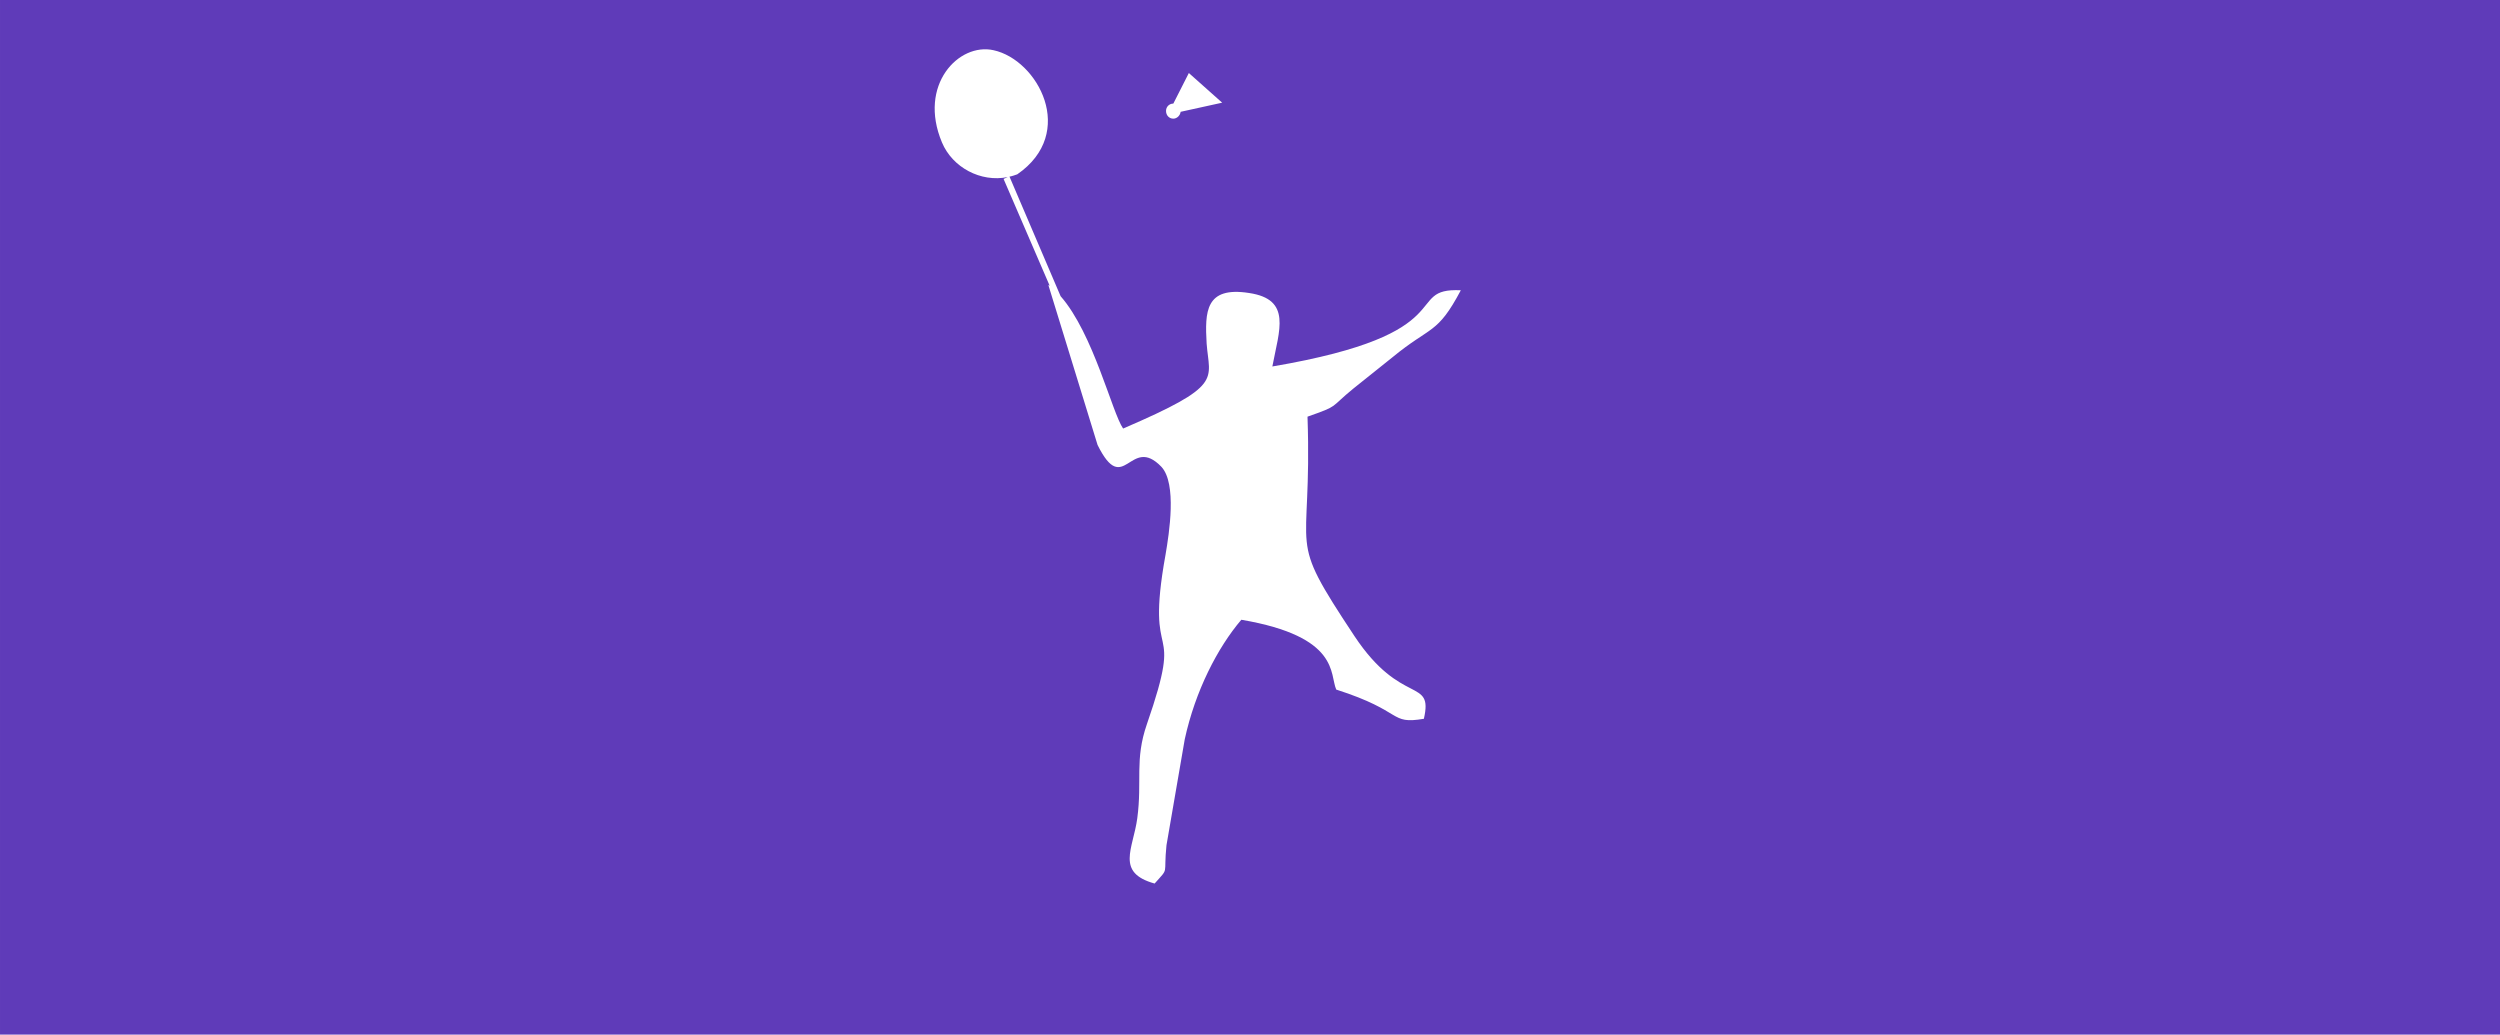 <?xml version="1.0" encoding="UTF-8"?>
<!DOCTYPE svg PUBLIC "-//W3C//DTD SVG 1.1//EN" "http://www.w3.org/Graphics/SVG/1.1/DTD/svg11.dtd">
<!-- Creator: CorelDRAW X7 -->
<svg xmlns="http://www.w3.org/2000/svg" xml:space="preserve" width="100%" height="100%" version="1.1" style="shape-rendering:geometricPrecision; text-rendering:geometricPrecision; image-rendering:optimizeQuality; fill-rule:evenodd; clip-rule:evenodd"
viewBox="0 0 5478 2267"
 xmlns:xlink="http://www.w3.org/1999/xlink">
 <defs>
  <style type="text/css">
   <![CDATA[
    .fil0 {fill:#5F3BB9}
   ]]>
  </style>
 </defs>
 <g id="Layer_x0020_1">
  <path class="fil0" d="M2865 913c11,319 -50,250 103,481 103,155 173,89 152,181 -77,13 -42,-16 -192,-64 -15,-33 9,-116 -208,-153 -52,61 -101,156 -124,262l-40 232c-7,68 7,47 -26,84 -86,-24 -47,-76 -38,-143 11,-82 -6,-128 21,-206 85,-245 -6,-112 41,-372 8,-47 25,-155 -9,-192 -69,-72 -82,69 -140,-48l-108 -351c1,1 2,2 3,2l-101 -234 7 -3 2 -1c-59,12 -121,-21 -144,-76 -53,-126 37,-219 113,-202 97,21 184,181 52,272 -6,2 -11,4 -17,5l112 262c72,82 113,256 137,290 221,-95 189,-106 183,-186 -4,-70 -3,-126 93,-111 94,14 66,81 51,161 424,-72 284,-173 413,-167 -52,98 -65,77 -150,147l-85 68c-54,44 -30,37 -101,62zm-294 -686l34 -67 73 65 -91 20c-1,8 -8,15 -16,15 -9,0 -16,-7 -16,-17 0,-9 7,-16 16,-16l0 0zm-2571 2040l5478 0 0 -2267 -5478 0 0 2267z"/>
 </g>
</svg>
